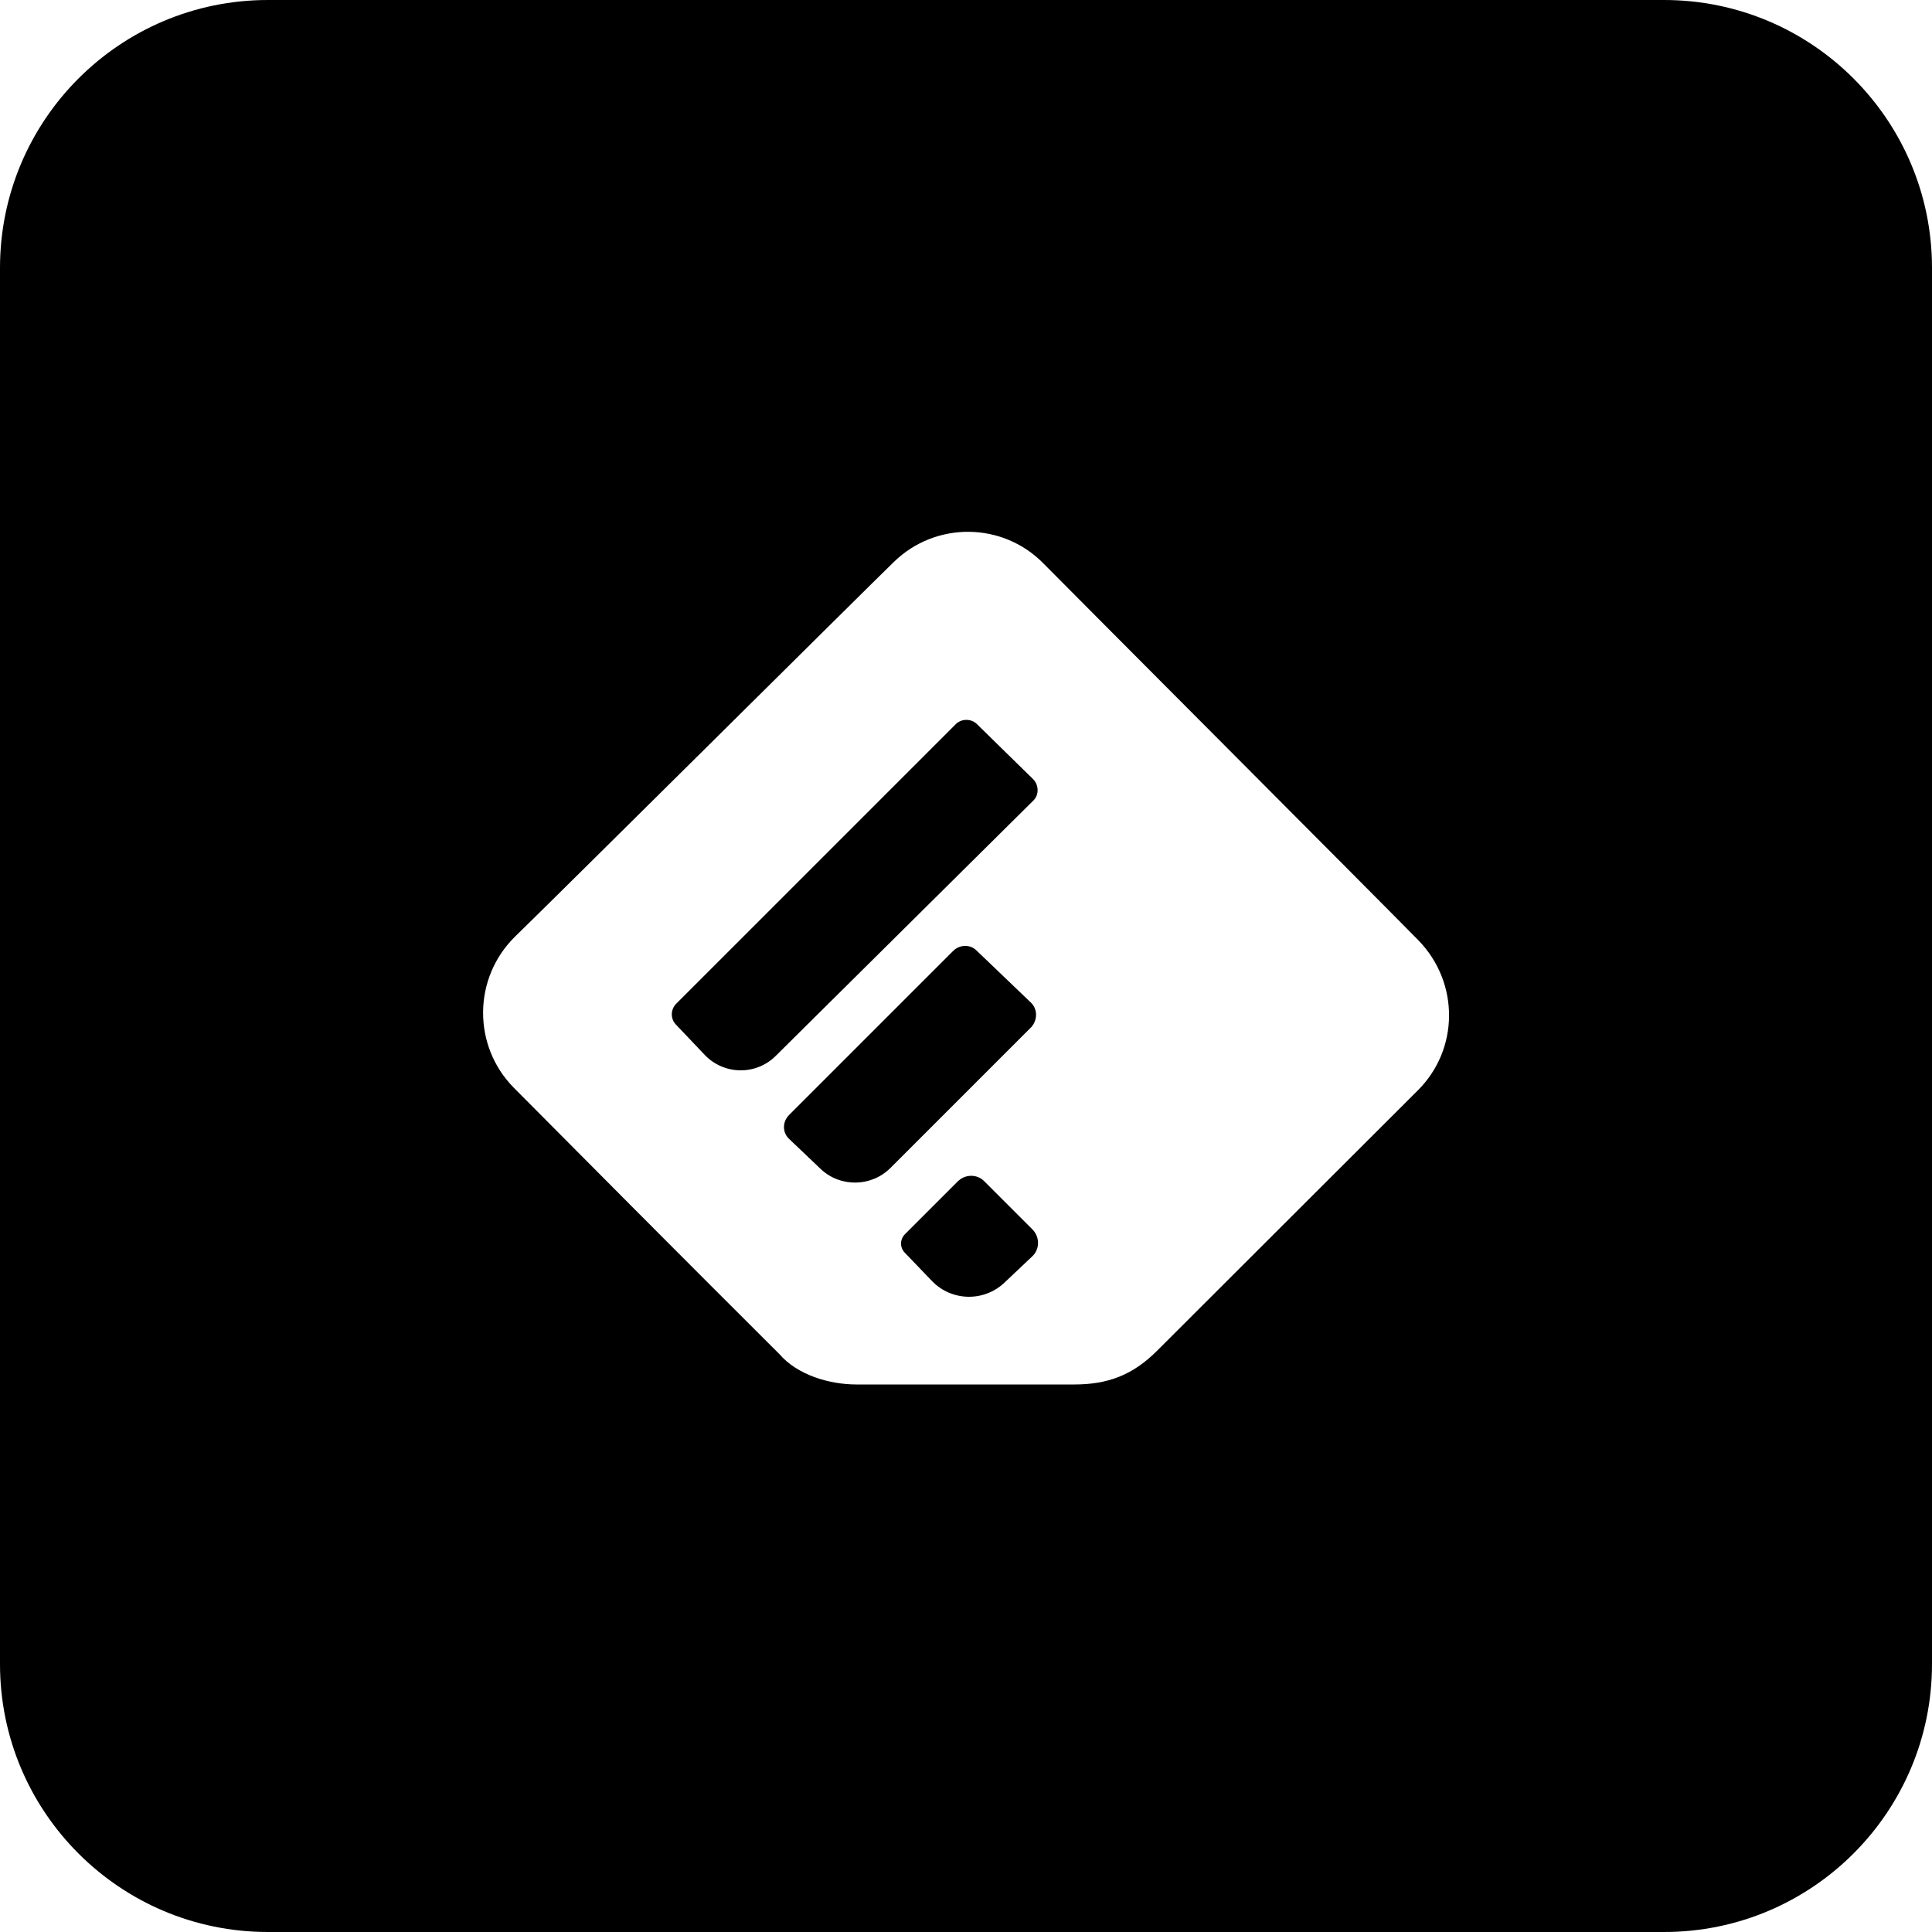 <?xml version="1.0" encoding="utf-8"?>
<!-- Generator: Adobe Illustrator 21.1.0, SVG Export Plug-In . SVG Version: 6.00 Build 0)  -->
<svg version="1.1" id="Layer_1" xmlns="http://www.w3.org/2000/svg" xmlns:xlink="http://www.w3.org/1999/xlink" x="0px" y="0px"
	 viewBox="0 0 512 512" style="enable-background:new 0 0 512 512;" xml:space="preserve">
<path d="M441,0H71C31.8,0,0,31.8,0,71v370c0,39.2,31.8,71,71,71h370c39.2,0,71-31.8,71-71V71C512,31.8,480.2,0,441,0z M375.7,289
	c-12.4,12.4-48.3,48.2-69.1,69c-6.4,6.4-13,8.9-21.9,8.9H227c-7.2,0-15.7-2.5-20.5-8.1c-23.3-23.2-59-59.1-70.3-70.5
	c-11-11.1-10.9-29.1,0.3-40.1c8.9-8.6,94.5-93.6,100.4-99.3c11.1-10.8,28.9-10.6,39.7,0.5c4.9,5,91.5,91.8,99.3,99.8
	C386.8,260.4,386.7,278.1,375.7,289z M273.8,206.5l-14.9-14.6c-1.5-1.5-4.1-1.5-5.6,0l-74.1,74.1c-1.5,1.5-1.6,4,0,5.6l7.6,8
	c5.1,5.3,13.5,5.4,18.7,0.3l68.4-67.8C275.4,210.6,275.3,208,273.8,206.5z M260.9,313.1c-1.9-2-5.1-2-7.1,0l-14,14
	c-1.3,1.3-1.4,3.5,0,4.9l7.2,7.5c5.1,5.3,13.6,5.6,19.1,0.5l7.4-7c2.1-1.9,2.1-5.2,0.1-7.2L260.9,313.1z M273.2,265.7l-14.4-13.8
	c-1.7-1.7-4.5-1.6-6.2,0.1l-43.5,43.5c-1.8,1.8-1.8,4.7,0.1,6.4l8.3,7.9c5.2,4.9,13.4,4.8,18.5-0.3l37.3-37.3
	C275,270.3,275,267.4,273.2,265.7z"/>
</svg>
